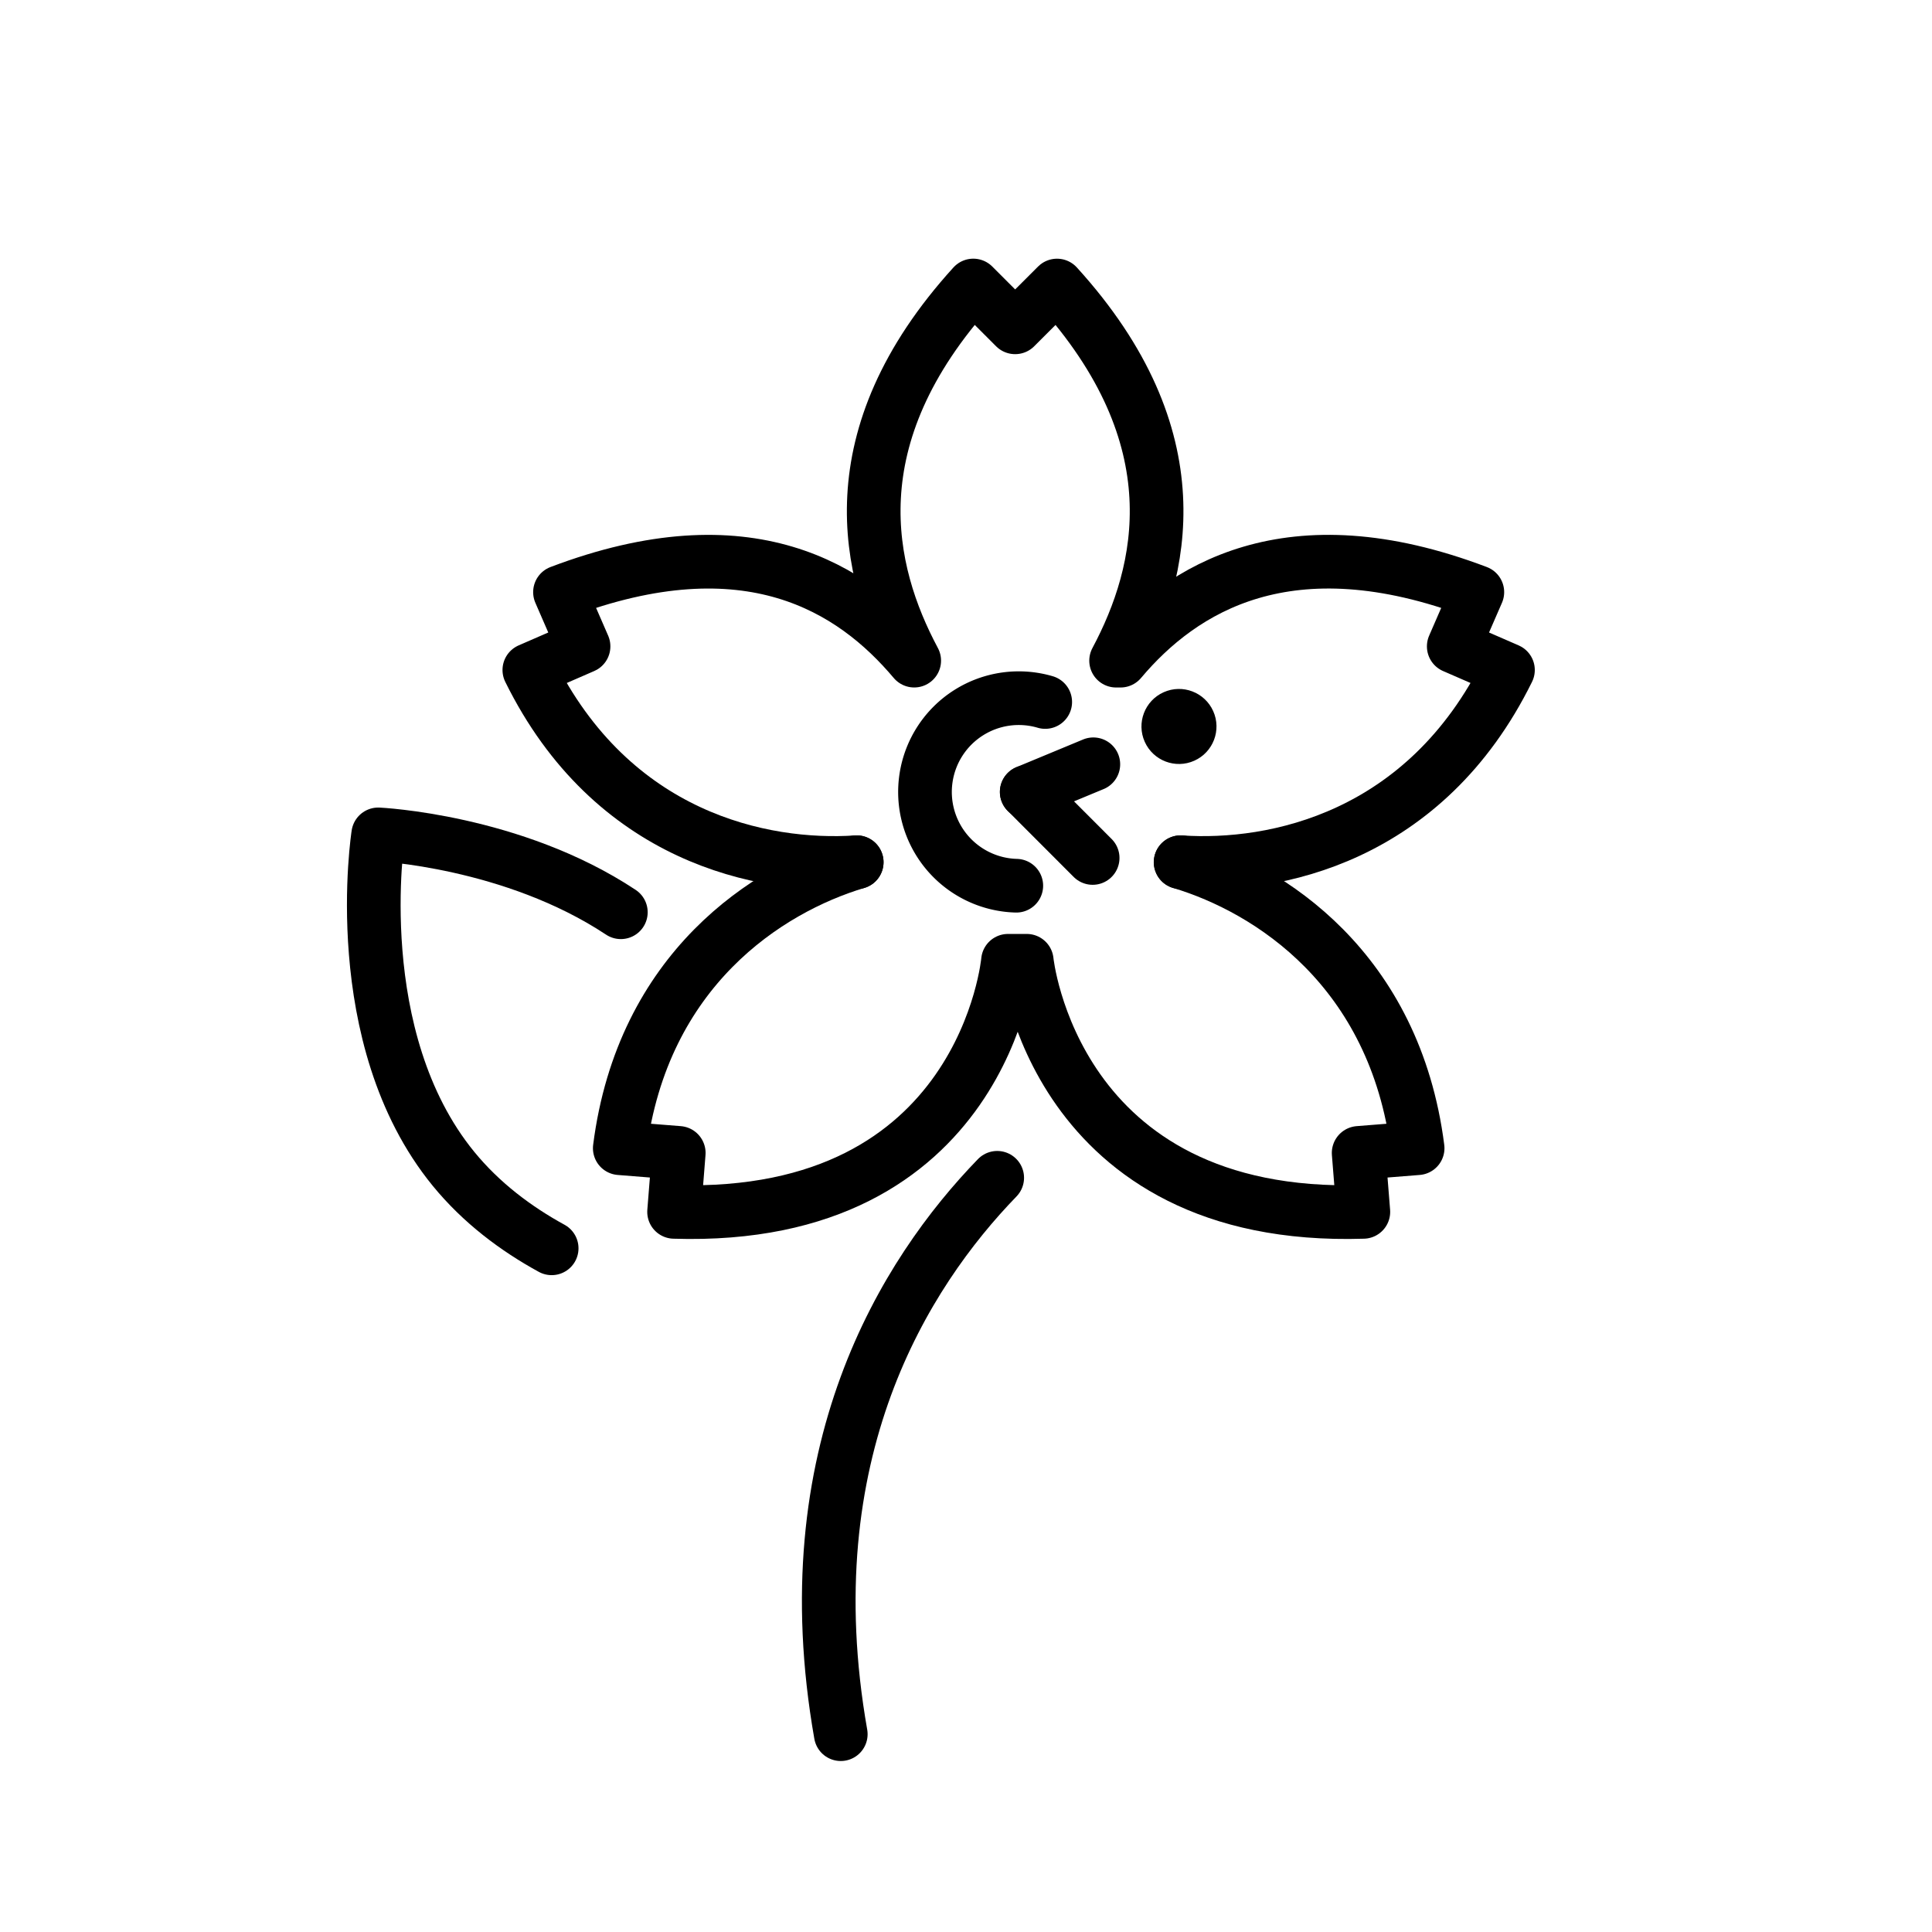 <svg viewBox="0 0 72 72" xmlns="http://www.w3.org/2000/svg"><path fill="none" stroke="#000" stroke-linecap="round" stroke-linejoin="round" stroke-width="2" d="M20.559 46.521c-1.335-.73-2.621-1.694-3.66-2.964-3.992-4.886-2.804-12.462-2.804-12.462s5.013.23 9.042 2.902"/><path fill="none" stroke="#000" stroke-linecap="round" stroke-linejoin="round" stroke-miterlimit="10" stroke-width="2" d="M34.07 24.62c-1.77-3.312-2.951-8.311 2.202-13.98l1.557 1.558h.003m0 0h.002l1.558-1.557c5.153 5.668 3.972 10.667 2.202 13.98h.165c2.273-2.7 6.275-5.22 13.297-2.554l-.879 2.02v.003l2.02.879c-3.08 6.248-8.694 7.398-12.2 7.163M34.07 24.62c-2.273-2.698-6.18-5.218-13.201-2.553l.878 2.02v.003l-2.02.879c3.08 6.248 8.694 7.398 12.2 7.163"/><path fill="none" stroke="#000" stroke-linecap="round" stroke-linejoin="round" stroke-miterlimit="10" stroke-width="2" d="M31.927 32.132c-3.335 1-7.979 4-8.83 10.658l2.197.175.001.002-.174 2.196c11.572.368 12.444-9.358 12.444-9.358h.699s.972 9.726 12.544 9.358l-.175-2.196.002-.002 2.196-.175c-.85-6.658-5.494-9.657-8.83-10.658"/><path fill="none" stroke="#000" stroke-linecap="round" stroke-linejoin="round" stroke-miterlimit="10" stroke-width="2" d="M37.874 33.008a3.495 3.495 0 1 1 1.078-6.847m-.689 3.352 2.482-1.03"/><circle cx="43.937" cy="27.073" transform="rotate(-24.122 43.938 27.073)" r="1.398"/><path fill="none" stroke="#000" stroke-linecap="round" stroke-linejoin="round" stroke-miterlimit="10" stroke-width="2" d="m38.263 29.514 2.457 2.46"/><path fill="none" stroke="#000" stroke-linecap="round" stroke-linejoin="round" stroke-width="2" d="M37.163 43.893c-3.438 3.548-7.676 10.246-5.83 20.735"/></svg>